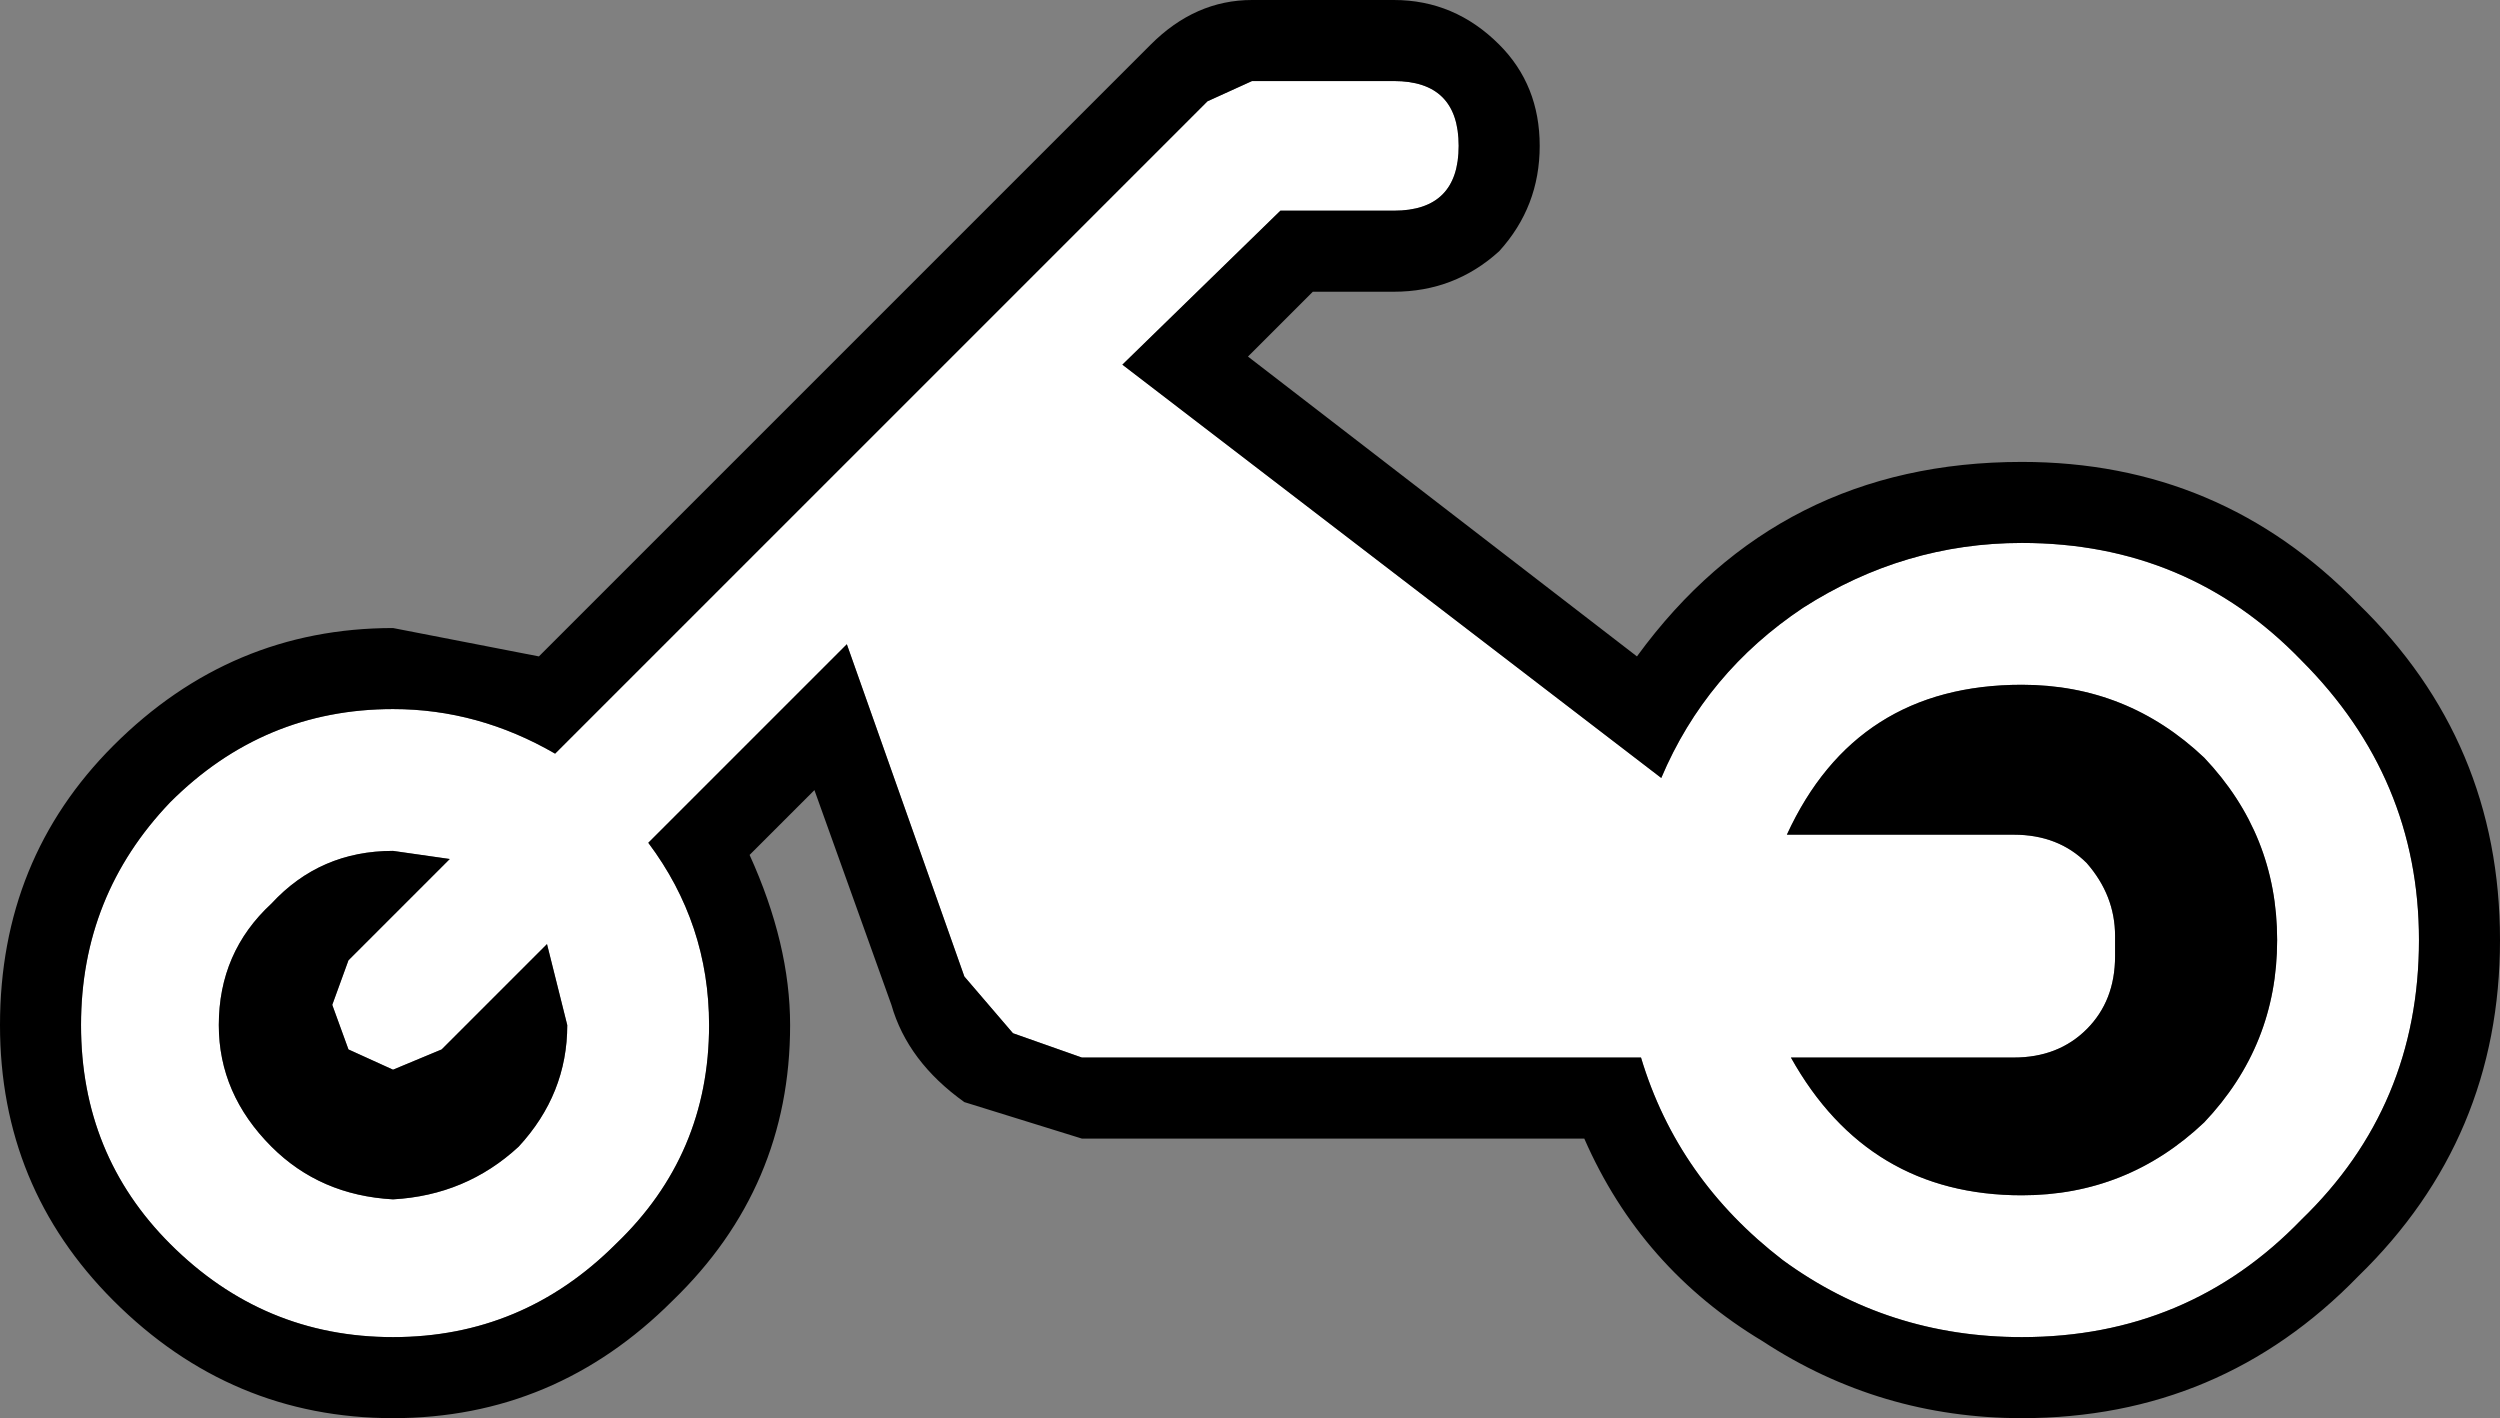 <?xml version="1.0" encoding="UTF-8" standalone="no"?>
<svg xmlns:ffdec="https://www.free-decompiler.com/flash" xmlns:xlink="http://www.w3.org/1999/xlink" ffdec:objectType="shape" height="17.5px" width="30.85px" xmlns="http://www.w3.org/2000/svg">
  <rect width="100%" height="100%" fill="#808080" stroke="none"/>
  <g transform="matrix(1.0, 0.0, 0.0, 1.0, 15.4, 8.75)">
    <path d="M11.8 0.6 Q10.85 -0.3 9.55 -0.3 7.5 -0.3 6.65 1.55 L9.45 1.55 Q10.0 1.55 10.35 1.9 10.7 2.3 10.7 2.8 L10.7 3.05 Q10.7 3.6 10.35 3.95 10.0 4.3 9.45 4.3 L6.7 4.3 Q7.65 6.0 9.55 6.0 10.85 6.0 11.8 5.1 12.7 4.15 12.7 2.85 12.7 1.55 11.8 0.6 M-10.55 0.0 Q-9.5 0.0 -8.55 0.55 L-0.5 -7.5 0.05 -7.75 1.8 -7.75 Q2.6 -7.75 2.6 -6.95 2.6 -6.15 1.8 -6.15 L0.4 -6.15 -1.55 -4.25 5.1 0.85 Q5.65 -0.45 6.85 -1.25 8.1 -2.05 9.55 -2.05 11.6 -2.05 13.0 -0.6 14.45 0.85 14.45 2.85 14.45 4.9 13.0 6.3 11.6 7.75 9.55 7.75 7.9 7.75 6.6 6.8 5.3 5.8 4.85 4.3 L-2.05 4.3 -2.9 4.0 -3.5 3.3 -4.95 -0.8 -7.4 1.65 Q-6.65 2.65 -6.65 3.9 -6.65 5.5 -7.8 6.6 -8.95 7.75 -10.55 7.75 -12.15 7.75 -13.3 6.6 -14.4 5.5 -14.4 3.9 -14.4 2.3 -13.3 1.15 -12.15 0.0 -10.55 0.0 M-9.85 1.85 L-10.55 1.75 Q-11.45 1.75 -12.05 2.4 -12.7 3.0 -12.7 3.9 -12.7 4.75 -12.05 5.4 -11.45 6.0 -10.55 6.05 -9.65 6.0 -9.0 5.4 -8.4 4.75 -8.4 3.9 L-8.65 2.9 -9.95 4.2 -10.55 4.45 -11.1 4.2 -11.3 3.65 -11.1 3.1 -9.85 1.85" fill="#ffffff" fill-rule="evenodd" stroke="none"/>
    <path d="M9.55 -0.3 Q10.85 -0.3 11.8 0.6 12.7 1.55 12.7 2.85 12.7 4.15 11.8 5.1 10.85 6.0 9.55 6.0 7.65 6.0 6.7 4.3 L9.45 4.3 Q10.0 4.3 10.35 3.95 10.7 3.6 10.7 3.05 L10.7 2.8 Q10.7 2.3 10.35 1.9 10.0 1.55 9.45 1.55 L6.65 1.55 Q7.5 -0.3 9.55 -0.3 M-8.55 0.55 Q-9.5 0.0 -10.55 0.0 -12.15 0.0 -13.3 1.15 -14.4 2.3 -14.4 3.9 -14.4 5.5 -13.3 6.6 -12.15 7.75 -10.55 7.75 -8.95 7.75 -7.8 6.6 -6.65 5.5 -6.65 3.9 -6.65 2.65 -7.4 1.65 L-4.95 -0.8 -3.5 3.3 -2.9 4.0 -2.05 4.3 4.85 4.3 Q5.3 5.8 6.6 6.8 7.9 7.75 9.55 7.75 11.6 7.75 13.0 6.3 14.45 4.9 14.45 2.85 14.45 0.85 13.0 -0.6 11.6 -2.05 9.55 -2.05 8.1 -2.05 6.85 -1.25 5.65 -0.45 5.1 0.85 L-1.55 -4.25 0.4 -6.15 1.8 -6.15 Q2.6 -6.15 2.6 -6.95 2.6 -7.75 1.8 -7.75 L0.05 -7.75 -0.5 -7.5 -8.55 0.55 M-10.55 1.75 L-9.85 1.85 -11.1 3.1 -11.3 3.65 -11.1 4.2 -10.55 4.45 -9.95 4.2 -8.65 2.9 -8.4 3.9 Q-8.4 4.75 -9.0 5.4 -9.65 6.0 -10.55 6.05 -11.45 6.0 -12.05 5.4 -12.7 4.75 -12.7 3.9 -12.7 3.0 -12.05 2.4 -11.45 1.75 -10.55 1.75 M-10.55 -1.0 L-8.75 -0.65 -1.2 -8.2 Q-0.65 -8.75 0.05 -8.75 L1.8 -8.75 Q2.55 -8.75 3.1 -8.2 3.6 -7.7 3.6 -6.95 3.6 -6.2 3.1 -5.65 2.55 -5.15 1.8 -5.15 L0.8 -5.15 0.0 -4.35 4.8 -0.65 Q6.55 -3.05 9.55 -3.05 12.0 -3.05 13.7 -1.3 15.45 0.4 15.45 2.85 15.45 5.3 13.7 7.0 12.0 8.75 9.55 8.75 7.8 8.75 6.35 7.8 4.85 6.9 4.15 5.3 L-2.05 5.3 -3.5 4.85 Q-4.2 4.35 -4.4 3.65 L-5.35 1.0 -6.15 1.8 Q-5.65 2.9 -5.65 3.9 -5.65 5.9 -7.1 7.3 -8.55 8.75 -10.55 8.75 -12.55 8.75 -14.0 7.3 -15.4 5.9 -15.4 3.9 -15.4 1.85 -14.0 0.45 -12.55 -1.0 -10.55 -1.0" fill="#000000" fill-rule="evenodd" stroke="none"/>
  </g>
</svg>
